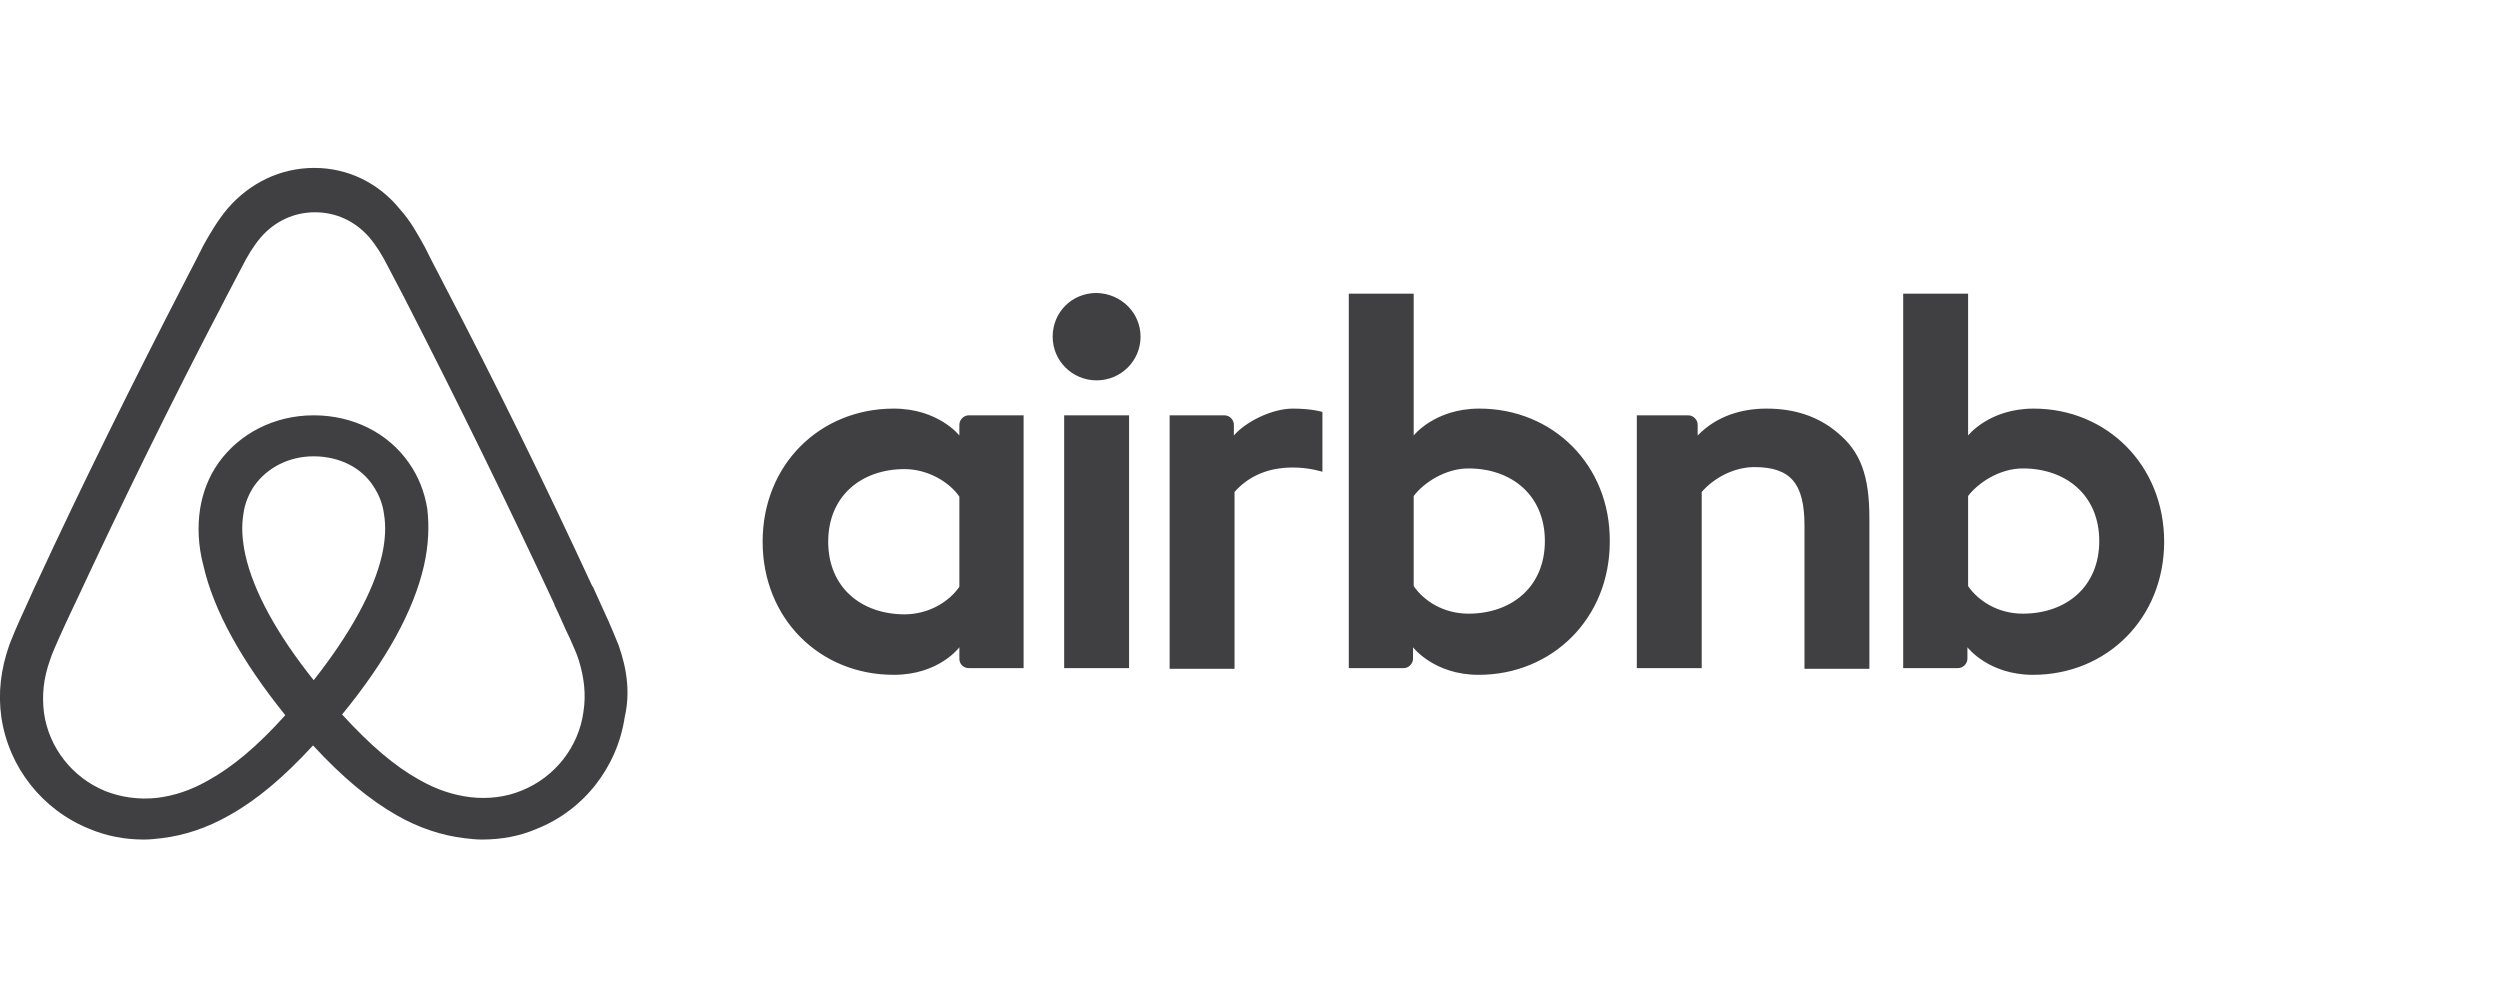 <svg width="134" height="54" viewBox="0 0 134 54" fill="none" xmlns="http://www.w3.org/2000/svg">
<g clip-path="url(#clip0_18_3829)">
<path d="M61.134 18.045C61.134 19.342 60.083 20.387 58.779 20.387C57.474 20.387 56.423 19.342 56.423 18.045C56.423 16.748 57.438 15.703 58.779 15.703C60.119 15.739 61.134 16.784 61.134 18.045ZM51.422 22.766C51.422 22.982 51.422 23.342 51.422 23.342C51.422 23.342 50.299 21.901 47.907 21.901C43.957 21.901 40.877 24.892 40.877 29.036C40.877 33.144 43.921 36.171 47.907 36.171C50.335 36.171 51.422 34.694 51.422 34.694V35.306C51.422 35.595 51.639 35.811 51.929 35.811H54.865V22.261C54.865 22.261 52.183 22.261 51.929 22.261C51.639 22.261 51.422 22.514 51.422 22.766ZM51.422 31.45C50.879 32.243 49.791 32.928 48.487 32.928C46.167 32.928 44.392 31.486 44.392 29.036C44.392 26.586 46.167 25.144 48.487 25.144C49.755 25.144 50.915 25.865 51.422 26.622V31.45ZM57.039 22.261H60.518V35.811H57.039V22.261ZM109.005 21.901C106.614 21.901 105.49 23.342 105.49 23.342V15.739H102.011V35.811C102.011 35.811 104.693 35.811 104.947 35.811C105.236 35.811 105.454 35.559 105.454 35.306V34.694C105.454 34.694 106.577 36.171 108.969 36.171C112.919 36.171 115.999 33.144 115.999 29.036C115.999 24.928 112.919 21.901 109.005 21.901ZM108.425 32.892C107.085 32.892 106.034 32.207 105.49 31.414V26.586C106.034 25.865 107.193 25.108 108.425 25.108C110.745 25.108 112.52 26.549 112.52 29C112.52 31.451 110.745 32.892 108.425 32.892ZM100.199 27.775V35.847H96.72V28.171C96.72 25.937 95.996 25.036 94.039 25.036C92.988 25.036 91.901 25.577 91.212 26.369V35.811H87.733V22.261H90.487C90.777 22.261 90.995 22.514 90.995 22.766V23.342C92.009 22.297 93.35 21.901 94.691 21.901C96.213 21.901 97.481 22.333 98.496 23.198C99.728 24.207 100.199 25.505 100.199 27.775ZM79.29 21.901C76.898 21.901 75.774 23.342 75.774 23.342V15.739H72.296V35.811C72.296 35.811 74.977 35.811 75.231 35.811C75.521 35.811 75.738 35.559 75.738 35.306V34.694C75.738 34.694 76.862 36.171 79.253 36.171C83.203 36.171 86.284 33.144 86.284 29.036C86.32 24.928 83.24 21.901 79.29 21.901ZM78.71 32.892C77.369 32.892 76.318 32.207 75.774 31.414V26.586C76.318 25.865 77.478 25.108 78.71 25.108C81.029 25.108 82.805 26.549 82.805 29C82.805 31.451 81.029 32.892 78.71 32.892ZM69.288 21.901C70.339 21.901 70.882 22.081 70.882 22.081V25.288C70.882 25.288 67.983 24.315 66.171 26.369V35.847H62.692V22.261C62.692 22.261 65.374 22.261 65.628 22.261C65.918 22.261 66.135 22.514 66.135 22.766V23.342C66.787 22.586 68.201 21.901 69.288 21.901ZM33.158 34.586C32.977 34.153 32.795 33.685 32.614 33.288C32.324 32.64 32.034 32.027 31.781 31.45L31.744 31.414C29.244 26.009 26.562 20.532 23.736 15.126L23.627 14.91C23.337 14.369 23.047 13.793 22.757 13.216C22.395 12.568 22.032 11.883 21.453 11.234C20.293 9.793 18.626 9 16.85 9C15.038 9 13.408 9.793 12.212 11.162C11.668 11.811 11.27 12.495 10.907 13.144C10.617 13.721 10.327 14.297 10.037 14.838L9.929 15.054C7.138 20.459 4.42 25.937 1.92 31.342L1.884 31.414C1.63 31.991 1.34 32.604 1.05 33.252C0.869 33.649 0.688 34.081 0.507 34.55C0.036 35.883 -0.109 37.144 0.072 38.441C0.47 41.144 2.282 43.414 4.783 44.423C5.725 44.82 6.704 45 7.718 45C8.008 45 8.37 44.964 8.66 44.928C9.856 44.784 11.088 44.387 12.284 43.703C13.77 42.874 15.183 41.685 16.778 39.955C18.372 41.685 19.822 42.874 21.271 43.703C22.467 44.387 23.699 44.784 24.895 44.928C25.185 44.964 25.548 45 25.837 45C26.852 45 27.867 44.82 28.773 44.423C31.31 43.414 33.085 41.108 33.484 38.441C33.774 37.18 33.629 35.919 33.158 34.586ZM16.814 36.459C14.857 34.009 13.589 31.703 13.154 29.757C12.973 28.928 12.937 28.207 13.045 27.559C13.118 26.982 13.335 26.477 13.625 26.045C14.314 25.072 15.473 24.459 16.814 24.459C18.155 24.459 19.351 25.036 20.003 26.045C20.293 26.477 20.51 26.982 20.583 27.559C20.692 28.207 20.655 28.964 20.474 29.757C20.039 31.667 18.771 33.973 16.814 36.459ZM31.273 38.153C31.02 40.027 29.751 41.649 27.976 42.369C27.106 42.73 26.164 42.838 25.221 42.73C24.316 42.622 23.41 42.333 22.467 41.793C21.163 41.072 19.858 39.955 18.336 38.297C20.728 35.378 22.177 32.712 22.721 30.333C22.975 29.216 23.011 28.207 22.902 27.27C22.757 26.369 22.431 25.541 21.924 24.82C20.8 23.198 18.916 22.261 16.814 22.261C14.712 22.261 12.828 23.234 11.704 24.82C11.197 25.541 10.871 26.369 10.726 27.27C10.581 28.207 10.617 29.252 10.907 30.333C11.451 32.712 12.937 35.414 15.292 38.333C13.806 39.991 12.466 41.108 11.161 41.829C10.219 42.369 9.313 42.658 8.407 42.766C7.428 42.874 6.486 42.73 5.653 42.405C3.877 41.685 2.609 40.063 2.355 38.189C2.246 37.288 2.319 36.387 2.681 35.378C2.79 35.018 2.971 34.658 3.152 34.225C3.406 33.649 3.696 33.036 3.986 32.423L4.022 32.351C6.522 26.982 9.204 21.505 11.994 16.171L12.103 15.955C12.393 15.414 12.683 14.838 12.973 14.297C13.263 13.721 13.589 13.18 13.988 12.712C14.748 11.847 15.763 11.378 16.887 11.378C18.01 11.378 19.025 11.847 19.786 12.712C20.184 13.18 20.511 13.721 20.8 14.297C21.09 14.838 21.38 15.414 21.67 15.955L21.779 16.171C24.533 21.541 27.215 27.018 29.715 32.387V32.423C30.005 33 30.259 33.649 30.549 34.225C30.73 34.658 30.911 35.018 31.02 35.378C31.31 36.315 31.418 37.216 31.273 38.153Z" fill="#403F42"/>
</g>
<defs>
<clipPath id="clip0_18_3829">
<rect width="116" height="36" fill="white" transform="translate(0 9)"/>
</clipPath>
</defs>
</svg>
